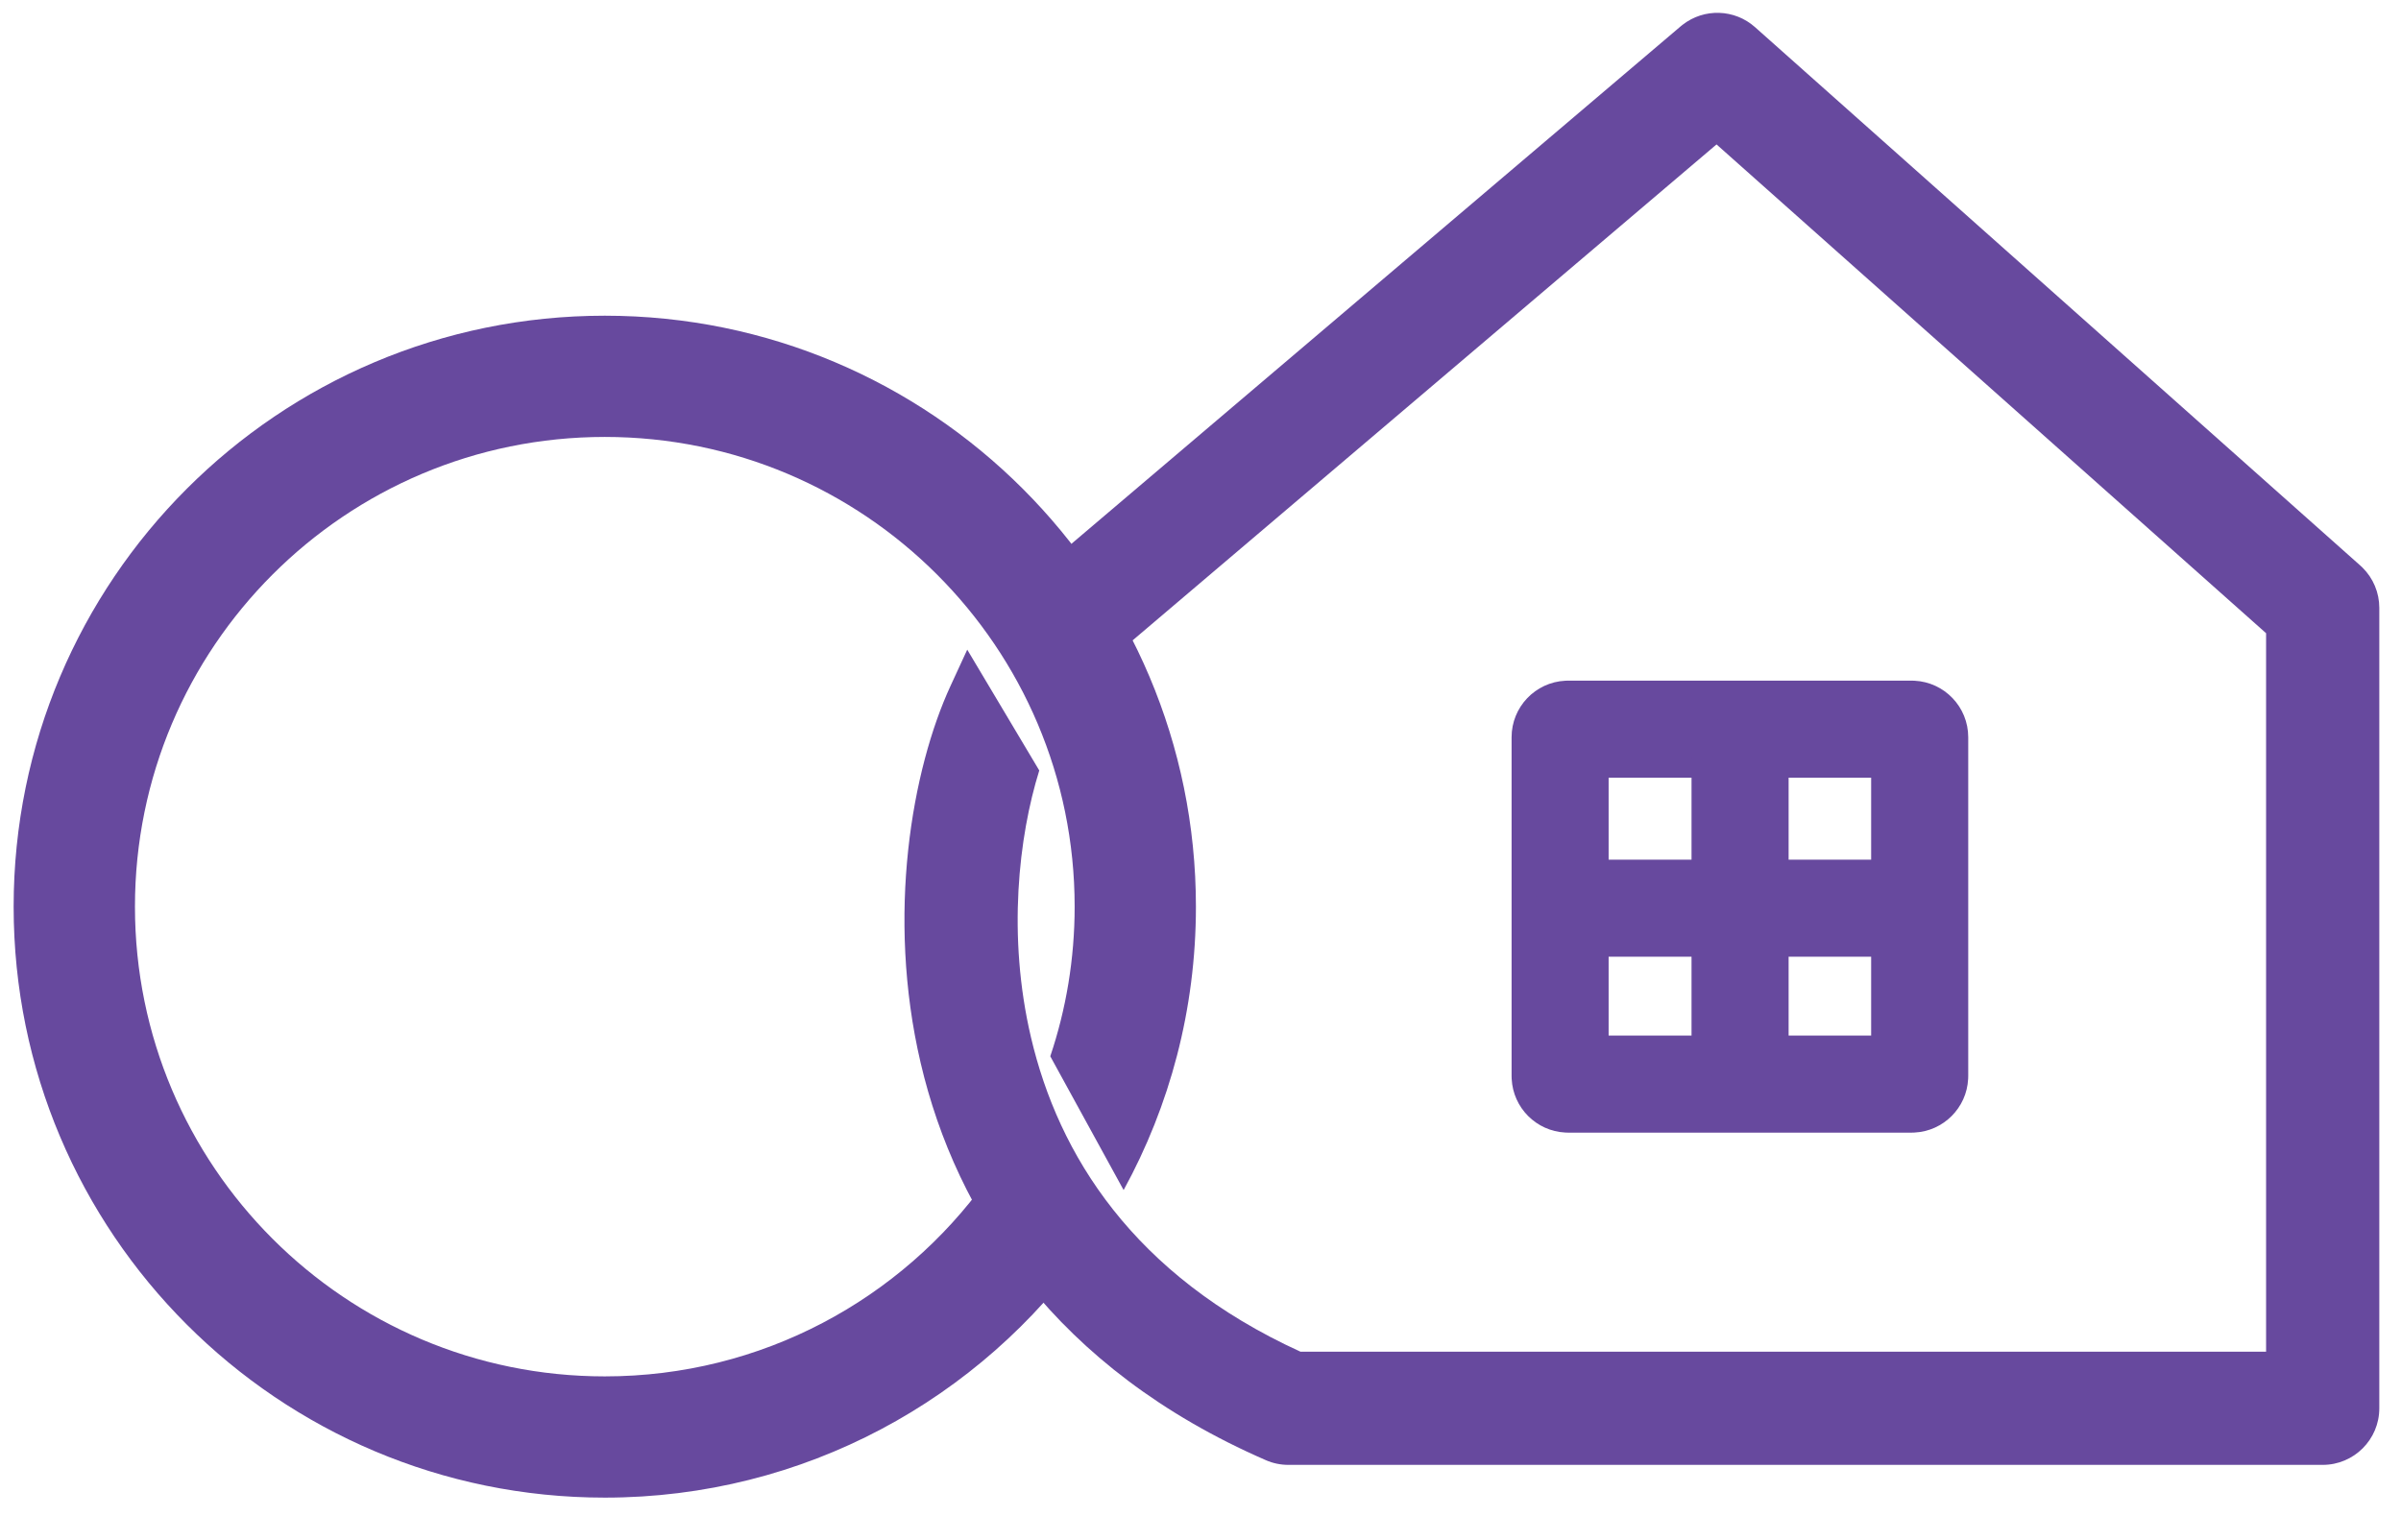 <svg width="53" height="34" viewBox="0 0 53 34" fill="none" xmlns="http://www.w3.org/2000/svg">
<path d="M35.509 22.867H41.304V17.172H35.509V22.867ZM43.447 23.76L43.445 23.824C43.413 24.463 42.9 24.976 42.261 25.008L42.197 25.01H34.617L34.553 25.008C33.913 24.976 33.401 24.463 33.369 23.824L33.367 23.76V16.279C33.367 15.61 33.892 15.064 34.553 15.031L34.617 15.029H42.197L42.261 15.031C42.922 15.064 43.447 15.61 43.447 16.279V23.76Z" fill="#67499E"/>
<path d="M37.339 22.893V21.125H34.946C34.355 21.125 33.875 20.646 33.875 20.054C33.875 19.463 34.355 18.983 34.946 18.983H37.339V16.839C37.339 16.247 37.819 15.768 38.41 15.768C39.002 15.768 39.482 16.247 39.482 16.839V18.983H41.975L42.03 18.984C42.596 19.013 43.046 19.481 43.046 20.054C43.046 20.627 42.596 21.095 42.03 21.124L41.975 21.125H39.482V22.893C39.482 23.485 39.002 23.965 38.41 23.965C37.819 23.965 37.339 23.485 37.339 22.893Z" fill="#67499E"/>
<path d="M13.35 6.971C20.557 6.971 26.399 12.813 26.399 20.02C26.399 22.288 25.821 24.42 24.803 26.278L23.184 23.324C23.533 22.286 23.722 21.175 23.722 20.02C23.722 14.292 19.078 9.648 13.35 9.648C7.622 9.648 2.979 14.292 2.979 20.02C2.979 25.748 7.622 30.392 13.35 30.392C16.82 30.392 19.892 28.687 21.775 26.069L24.011 27.546C21.648 30.888 17.754 33.069 13.35 33.069C6.143 33.069 0.301 27.227 0.301 20.02C0.301 12.813 6.143 6.971 13.35 6.971Z" fill="#67499E"/>
<path d="M37.146 0.544C37.619 0.178 38.289 0.198 38.74 0.599L52.102 12.488L52.15 12.533C52.387 12.767 52.521 13.087 52.521 13.421V31.097C52.521 31.787 51.961 32.346 51.271 32.346H28.441C28.269 32.346 28.099 32.311 27.942 32.242C23.302 30.221 21.108 26.822 20.323 23.472C19.556 20.194 20.136 16.978 20.983 15.143L21.351 14.345L22.941 17.013C22.487 18.469 22.232 20.662 22.757 22.902C23.363 25.491 25.01 28.158 28.707 29.847H50.022C50.022 26.756 50.022 18.734 50.022 13.982L37.891 3.189L24.726 14.374L23.872 15.099L22.381 13.086L23.108 12.469L37.101 0.58L37.146 0.544Z" fill="#67499E"/>
</svg>
